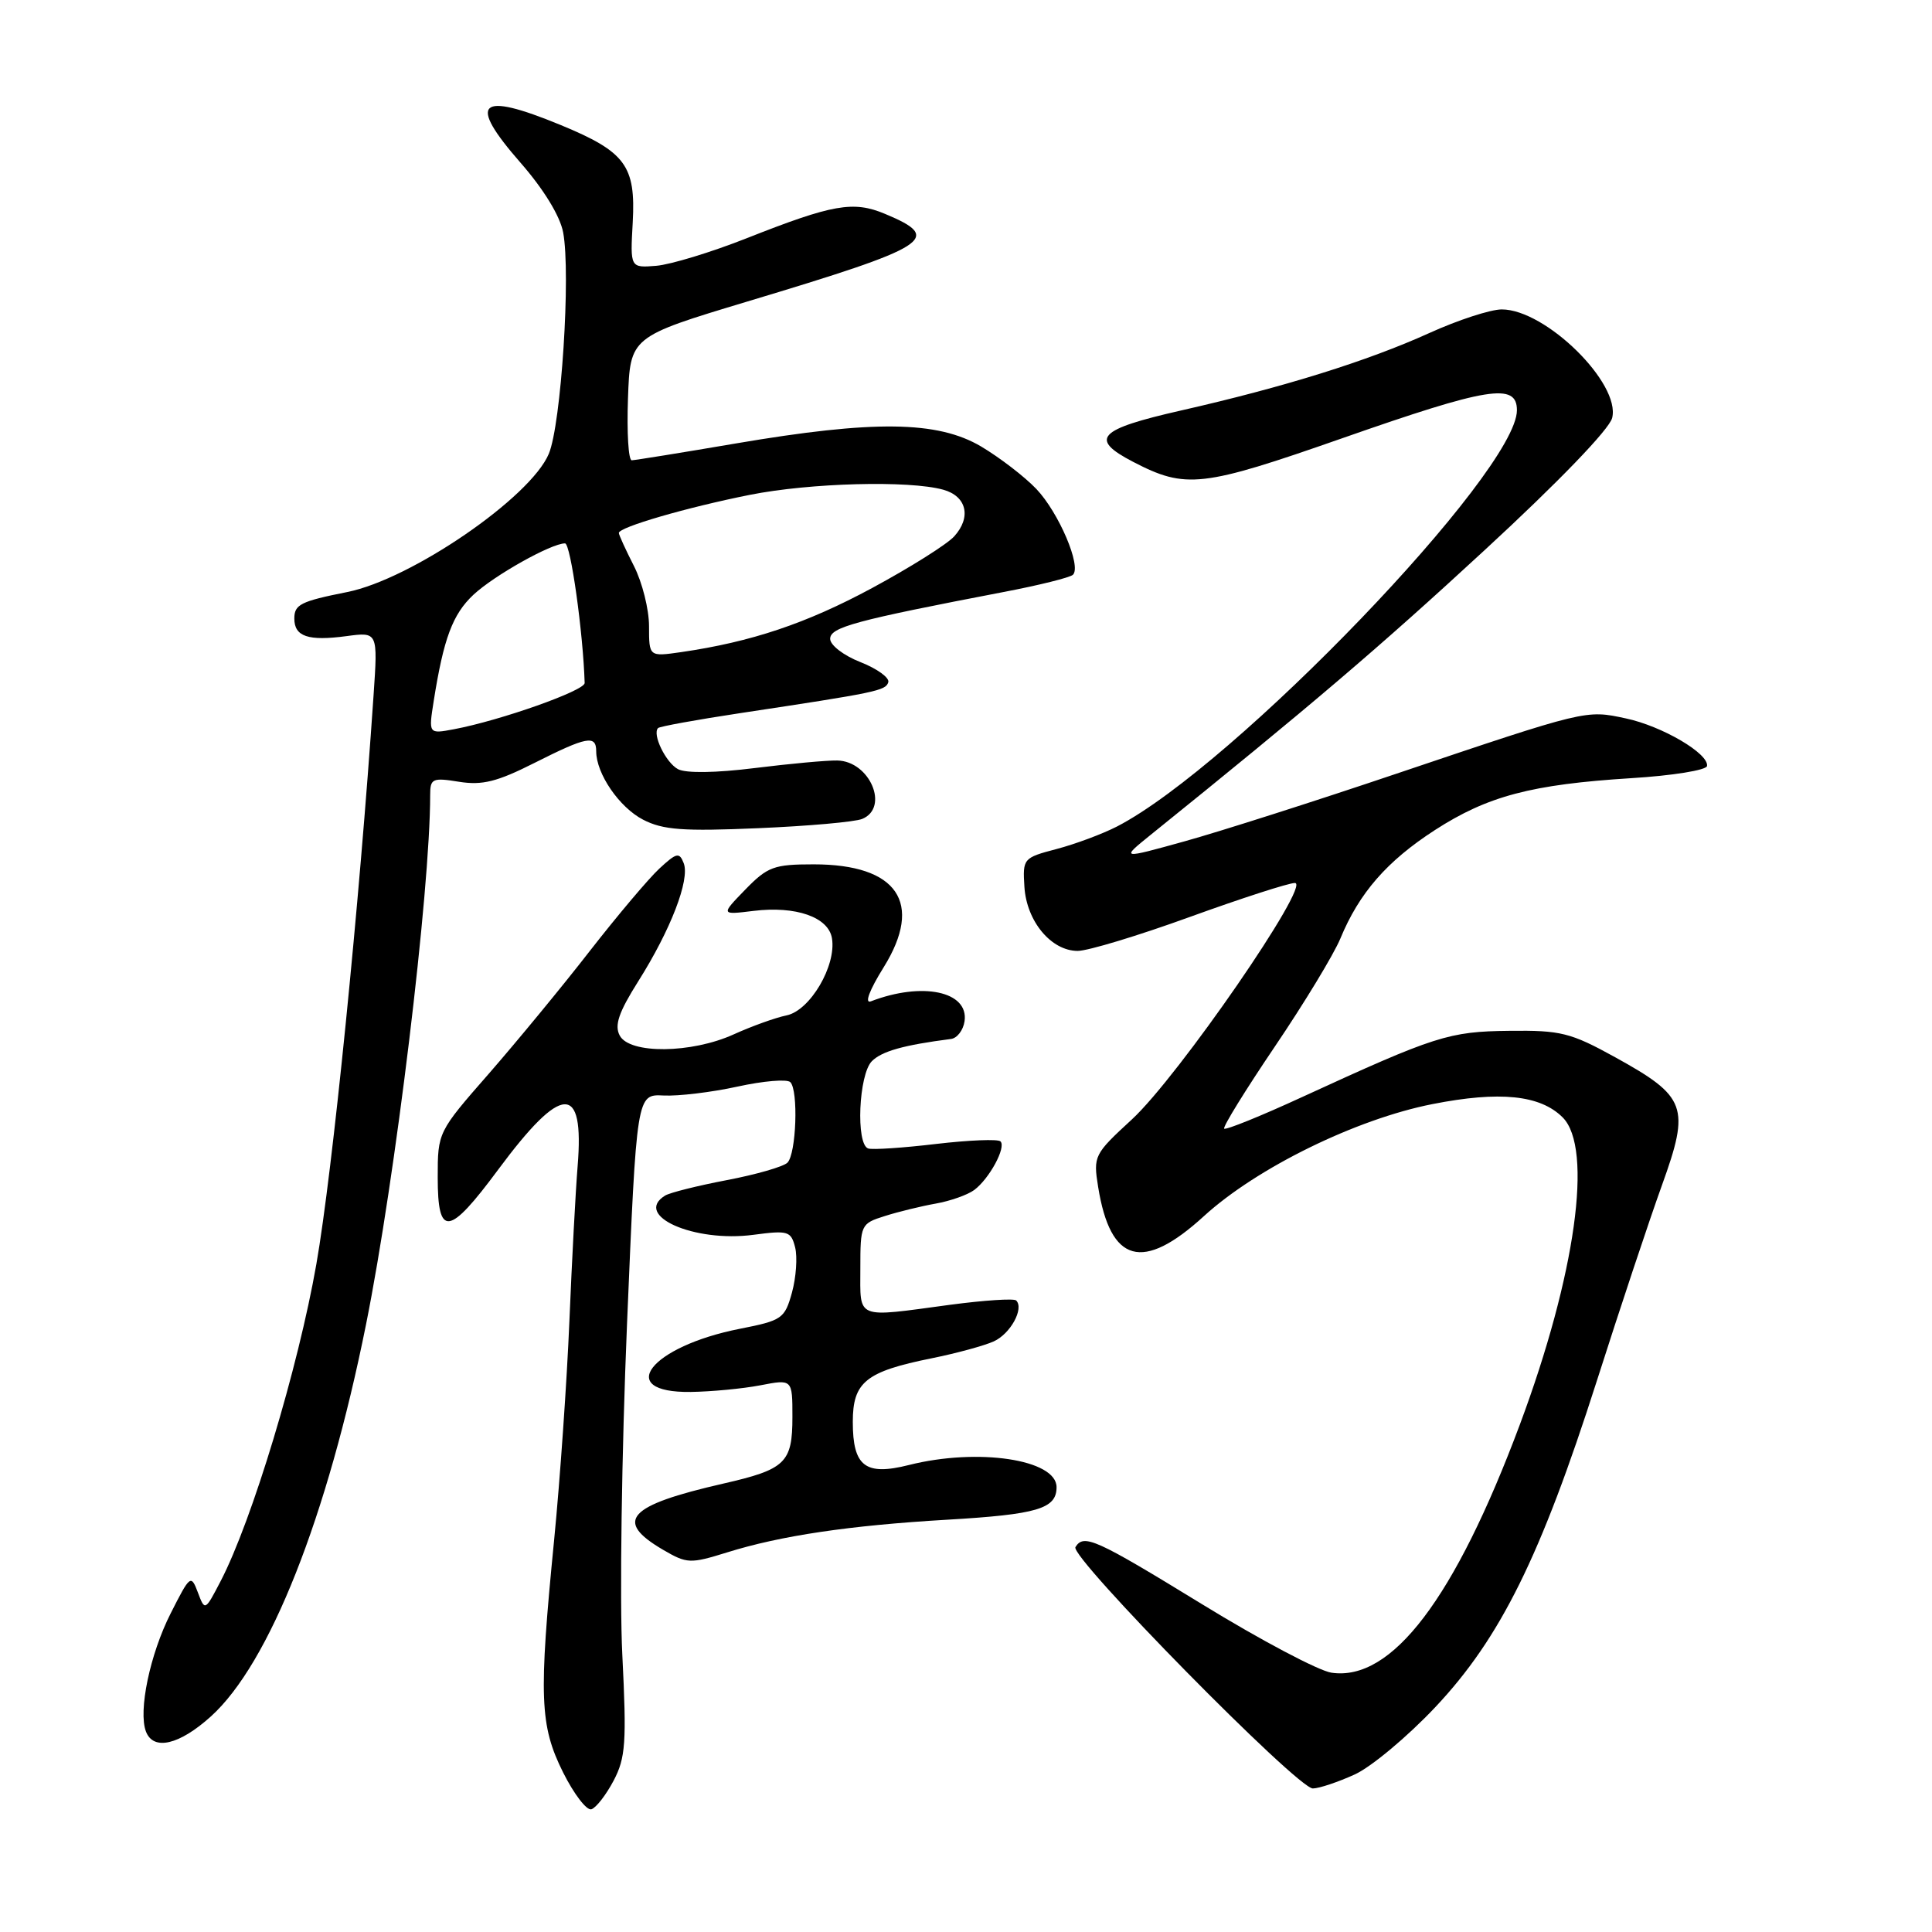 <?xml version="1.0" encoding="UTF-8" standalone="no"?>
<!DOCTYPE svg PUBLIC "-//W3C//DTD SVG 1.1//EN" "http://www.w3.org/Graphics/SVG/1.1/DTD/svg11.dtd" >
<svg xmlns="http://www.w3.org/2000/svg" xmlns:xlink="http://www.w3.org/1999/xlink" version="1.1" viewBox="0 0 256 256">
 <g >
 <path fill="currentColor"
d=" M 81.31 235.94 C 82.90 232.91 83.04 230.91 82.46 219.27 C 82.09 212.00 82.38 192.31 83.08 175.51 C 84.36 144.98 84.36 144.98 87.93 145.16 C 89.89 145.26 94.30 144.73 97.72 143.98 C 101.14 143.23 104.29 142.96 104.72 143.39 C 105.81 144.48 105.51 152.89 104.34 154.06 C 103.81 154.59 100.20 155.63 96.32 156.37 C 92.44 157.11 88.76 158.03 88.13 158.42 C 83.86 161.06 91.95 164.66 99.82 163.62 C 104.43 163.01 104.81 163.12 105.36 165.29 C 105.68 166.57 105.49 169.26 104.94 171.27 C 103.98 174.73 103.63 174.97 98.04 176.07 C 86.16 178.41 81.37 184.57 91.52 184.44 C 94.26 184.40 98.41 184.01 100.75 183.56 C 105.00 182.74 105.00 182.74 105.00 187.75 C 105.00 193.83 104.10 194.70 95.81 196.59 C 83.17 199.48 81.31 201.52 87.85 205.35 C 91.04 207.21 91.45 207.22 96.35 205.70 C 103.46 203.48 112.54 202.13 125.50 201.37 C 137.46 200.67 140.00 199.92 140.00 197.06 C 140.00 193.38 129.59 191.82 120.44 194.12 C 114.65 195.58 113.00 194.31 113.00 188.40 C 113.00 183.13 114.72 181.74 123.45 179.98 C 126.72 179.32 130.43 178.31 131.68 177.74 C 133.90 176.73 135.72 173.39 134.65 172.32 C 134.36 172.03 130.42 172.29 125.90 172.89 C 113.23 174.60 114.00 174.91 114.00 168.08 C 114.00 162.27 114.06 162.13 117.25 161.13 C 119.04 160.56 122.08 159.82 124.00 159.48 C 125.92 159.14 128.21 158.33 129.09 157.68 C 131.10 156.18 133.35 152.02 132.57 151.24 C 132.24 150.91 128.40 151.07 124.03 151.58 C 119.66 152.10 115.61 152.37 115.04 152.18 C 113.38 151.63 113.78 142.36 115.53 140.61 C 116.85 139.29 119.72 138.48 126.00 137.67 C 126.83 137.57 127.64 136.50 127.81 135.31 C 128.37 131.36 122.22 130.06 115.40 132.68 C 114.52 133.02 115.19 131.22 117.09 128.17 C 122.40 119.63 118.93 114.53 107.82 114.53 C 102.54 114.53 101.71 114.84 98.75 117.88 C 95.50 121.23 95.50 121.23 99.84 120.70 C 105.45 120.01 109.78 121.52 110.24 124.33 C 110.84 127.95 107.35 133.89 104.24 134.54 C 102.73 134.85 99.58 135.99 97.22 137.06 C 91.63 139.60 83.44 139.69 82.12 137.22 C 81.39 135.86 81.98 134.14 84.57 130.03 C 88.88 123.20 91.43 116.57 90.60 114.39 C 90.02 112.89 89.66 112.97 87.36 115.10 C 85.94 116.42 81.80 121.33 78.16 126.00 C 74.53 130.68 68.50 137.99 64.78 142.26 C 58.02 149.98 58.00 150.03 58.00 156.01 C 58.00 164.01 59.46 163.82 66.02 154.97 C 74.46 143.59 77.44 143.46 76.54 154.50 C 76.27 157.80 75.78 167.03 75.45 175.00 C 75.12 182.97 74.21 196.03 73.43 204.00 C 71.37 224.90 71.52 228.64 74.61 234.85 C 76.05 237.73 77.74 239.93 78.36 239.74 C 78.99 239.54 80.31 237.83 81.31 235.94 Z  M 179.50 235.13 C 181.70 234.13 186.52 230.10 190.21 226.18 C 198.81 217.04 204.15 206.24 211.58 183.00 C 214.65 173.38 218.54 161.69 220.22 157.04 C 223.97 146.64 223.49 145.32 214.00 140.08 C 208.10 136.83 206.81 136.51 200.00 136.59 C 191.98 136.68 190.22 137.24 172.55 145.36 C 167.08 147.88 162.43 149.76 162.21 149.55 C 162.00 149.34 165.02 144.45 168.92 138.68 C 172.82 132.92 176.73 126.47 177.61 124.35 C 180.10 118.32 183.78 114.10 190.13 109.99 C 197.13 105.47 202.94 103.94 216.17 103.11 C 221.59 102.78 226.11 102.05 226.19 101.50 C 226.45 99.86 220.24 96.21 215.42 95.19 C 210.11 94.05 210.28 94.01 185.00 102.53 C 174.28 106.15 161.68 110.17 157.00 111.47 C 148.50 113.83 148.50 113.83 152.42 110.66 C 173.55 93.63 182.81 85.74 196.74 72.88 C 206.52 63.86 213.24 56.89 213.62 55.38 C 214.77 50.80 204.81 41.00 198.99 41.00 C 197.50 41.00 193.18 42.41 189.39 44.13 C 181.20 47.84 170.19 51.28 156.50 54.39 C 145.45 56.90 144.28 58.15 150.15 61.20 C 157.13 64.82 159.25 64.58 177.85 58.07 C 197.24 51.28 201.00 50.68 201.00 54.36 C 201.00 62.51 163.55 101.49 148.00 109.52 C 146.07 110.51 142.47 111.85 140.00 112.50 C 135.59 113.66 135.50 113.75 135.74 117.52 C 136.03 122.08 139.29 126.00 142.80 126.00 C 144.15 126.00 150.83 123.98 157.66 121.50 C 164.49 119.03 170.75 117.00 171.58 117.00 C 173.82 117.00 156.13 142.66 149.98 148.33 C 144.97 152.94 144.85 153.17 145.51 157.28 C 147.14 167.39 151.41 168.57 159.53 161.14 C 166.54 154.74 179.69 148.29 189.80 146.30 C 198.72 144.54 204.09 145.09 207.06 148.06 C 211.13 152.13 208.78 168.95 201.39 188.76 C 192.77 211.83 184.42 222.83 176.42 221.64 C 174.73 221.39 167.03 217.32 159.32 212.59 C 145.12 203.89 143.61 203.21 142.50 205.00 C 141.71 206.28 171.93 237.01 173.96 236.98 C 174.81 236.97 177.30 236.13 179.50 235.13 Z  M 27.94 227.44 C 35.70 220.43 43.36 201.07 48.50 175.50 C 52.39 156.14 57.00 118.09 57.00 105.34 C 57.00 103.16 57.30 103.02 60.83 103.59 C 63.90 104.08 65.87 103.59 70.80 101.10 C 77.76 97.59 79.00 97.35 79.00 99.55 C 79.00 102.52 82.06 106.98 85.21 108.61 C 87.84 109.97 90.51 110.17 100.45 109.74 C 107.08 109.46 113.29 108.91 114.25 108.51 C 117.88 107.01 115.25 100.85 110.94 100.77 C 109.60 100.74 104.69 101.19 100.02 101.77 C 94.84 102.42 90.89 102.47 89.84 101.92 C 88.22 101.05 86.39 97.28 87.20 96.47 C 87.41 96.26 92.29 95.37 98.04 94.50 C 116.20 91.76 117.34 91.52 117.70 90.41 C 117.90 89.82 116.24 88.61 114.03 87.74 C 111.80 86.87 110.00 85.49 110.00 84.65 C 110.00 83.11 113.29 82.22 133.00 78.44 C 137.68 77.55 141.80 76.52 142.17 76.16 C 143.33 75.03 140.29 67.92 137.33 64.80 C 135.77 63.16 132.47 60.63 130.00 59.16 C 124.22 55.75 115.78 55.65 97.50 58.76 C 90.35 59.98 84.14 60.98 83.71 60.99 C 83.27 61.00 83.05 57.32 83.21 52.81 C 83.50 44.63 83.50 44.63 99.00 39.96 C 123.38 32.63 125.02 31.58 117.27 28.34 C 113.07 26.58 110.35 27.06 98.96 31.56 C 94.26 33.42 88.86 35.06 86.96 35.22 C 83.50 35.50 83.50 35.50 83.84 29.47 C 84.25 21.96 82.89 20.11 74.28 16.56 C 63.38 12.07 61.89 13.47 68.97 21.56 C 72.04 25.07 74.21 28.62 74.62 30.79 C 75.65 36.28 74.36 56.21 72.72 60.13 C 70.30 65.92 54.49 76.76 46.00 78.45 C 39.83 79.68 39.00 80.10 39.00 81.96 C 39.00 84.35 40.83 84.97 45.91 84.29 C 50.07 83.73 50.07 83.73 49.50 92.11 C 47.62 119.89 44.06 155.29 41.92 167.50 C 39.51 181.26 33.39 201.52 29.24 209.50 C 27.17 213.48 27.15 213.49 26.22 211.01 C 25.31 208.60 25.19 208.69 22.62 213.77 C 19.87 219.19 18.30 226.72 19.34 229.44 C 20.33 232.02 23.76 231.21 27.94 227.44 Z  M 57.47 92.88 C 58.78 84.60 59.97 81.40 62.73 78.81 C 65.47 76.25 73.04 72.00 74.87 72.00 C 75.61 72.00 77.27 83.83 77.47 90.50 C 77.50 91.51 66.31 95.47 60.14 96.63 C 56.78 97.26 56.78 97.26 57.47 92.88 Z  M 86.00 82.97 C 86.00 80.74 85.10 77.16 84.00 75.00 C 82.90 72.84 82.00 70.87 82.00 70.62 C 82.00 69.85 91.03 67.23 99.36 65.57 C 107.34 63.98 120.46 63.63 124.99 64.89 C 128.09 65.75 128.74 68.53 126.44 71.07 C 125.48 72.13 120.59 75.20 115.57 77.91 C 106.86 82.61 99.55 85.06 90.25 86.41 C 86.00 87.02 86.00 87.02 86.00 82.97 Z "/>
</g>
</svg>